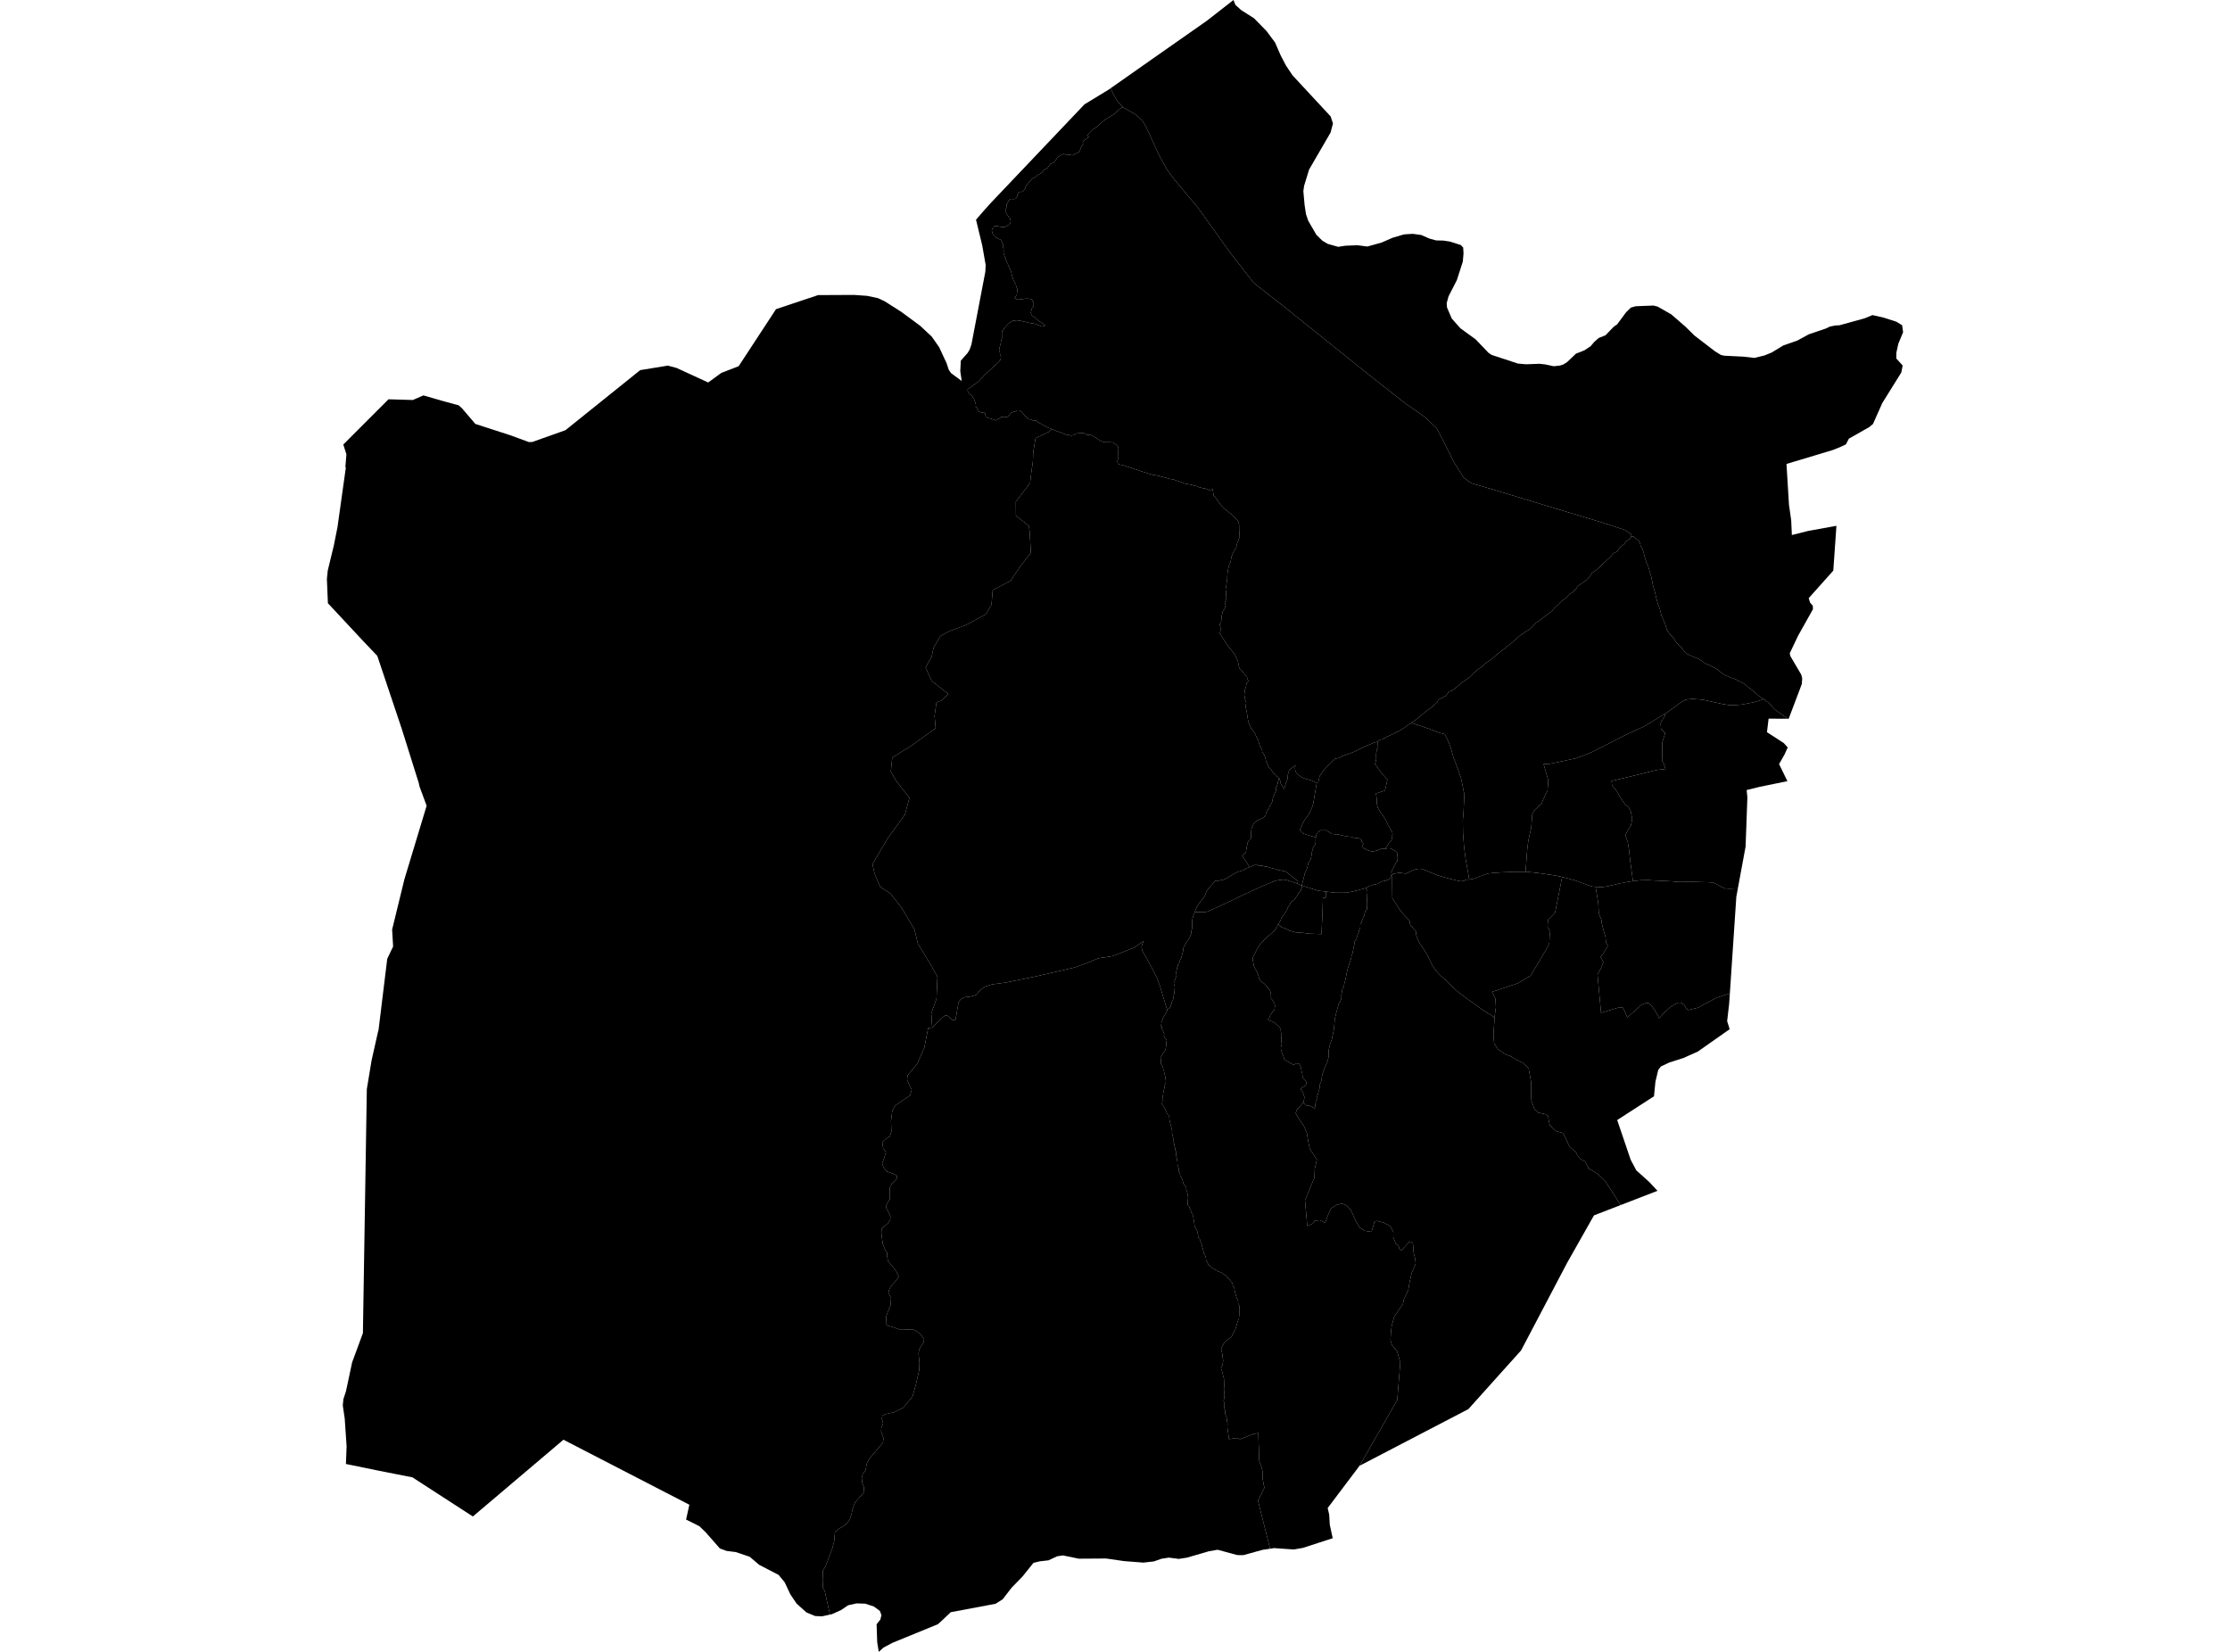 <?xml version='1.0'?>
<svg  baseProfile = 'tiny' width = '540' height = '400' stroke-linecap = 'round' stroke-linejoin = 'round' version='1.1' xmlns='http://www.w3.org/2000/svg'>
<path id='2900701001' title='2900701001'  d='M 335.456 205.486 335.801 205.486 335.819 205.468 335.922 205.417 336.043 205.417 336.483 205.408 336.793 205.468 337.052 205.589 337.362 205.77 337.932 206.072 338.311 206.443 338.32 206.762 338.38 207.073 338.389 207.262 338.458 207.823 338.397 208.134 338.346 208.513 338.035 208.893 337.914 209.151 337.673 209.652 337.371 210.221 337.19 210.54 337.009 210.98 336.888 211.239 336.905 211.264 337 211.618 336.966 211.73 336.914 211.903 336.871 212.015 336.854 212.049 336.802 212.205 336.724 212.472 336.681 212.627 336.543 212.757 336.026 213.102 335.793 213.136 335.551 213.265 335.172 213.334 334.74 213.403 334.18 213.662 333.498 214.05 332.437 214.257 332.006 214.447 331.696 214.516 331.264 214.715 330.764 215.034 327.685 215.853 326.089 216.164 323.364 216.172 321.087 215.905 319.146 215.672 315.222 214.421 315.222 214.413 315.239 214.352 315.515 213.3 315.86 211.946 315.972 211.454 316.386 210.583 316.619 209.841 316.791 209.039 317.326 208.168 317.499 207.616 317.663 206.633 317.723 206.141 318.016 205.52 317.818 205.451 318.016 205.166 318.223 204.916 318.491 204.502 318.585 203.942 318.585 203.769 318.585 203.519 318.577 203.174 318.637 202.786 318.698 202.268 318.836 201.949 319.103 201.527 319.31 201.389 319.482 201.242 319.724 201.104 319.965 201.026 320.311 201.087 320.794 201.052 321.035 201.044 321.251 201.113 321.527 201.311 321.846 201.484 322.122 201.656 322.441 201.82 322.579 201.958 322.717 201.958 323.269 202.018 323.303 202.018 323.657 202.01 324.106 202.07 324.52 202.174 324.977 202.303 325.71 202.432 326.193 202.562 326.779 202.588 327.271 202.648 327.685 202.812 328.211 202.915 328.349 202.872 328.66 202.941 328.832 202.967 329.255 203.036 329.531 203.234 329.746 203.441 329.712 203.579 329.746 203.83 330.031 204.175 330.143 204.304 330.109 204.382 330.074 204.485 329.936 204.727 329.772 205.046 330.083 205.287 330.229 205.417 330.367 205.486 330.609 205.589 330.816 205.693 331.273 205.925 331.834 206.089 332.144 206.158 332.386 206.219 333.214 205.994 333.559 205.925 333.835 205.779 334.18 205.667 334.628 205.451 334.904 205.52 335.396 205.477 335.456 205.486 Z' />
<path id='2900701002' title='2900701002'  d='M 318.844 189.641 318.491 191.668 318.008 194.609 317.766 195.377 317.05 197.042 315.981 198.439 315.42 199.448 314.756 201.035 315.584 201.837 316.498 202.156 318.637 202.786 318.577 203.174 318.585 203.519 318.585 203.769 318.585 203.942 318.491 204.502 318.223 204.916 318.016 205.166 317.818 205.451 318.016 205.52 317.723 206.141 317.663 206.633 317.499 207.616 317.326 208.168 316.791 209.039 316.619 209.841 316.386 210.583 315.972 211.454 315.86 211.946 315.515 213.3 315.239 214.352 315.222 214.413 315.222 214.421 315.049 214.395 314.592 214.128 314.411 214.085 314.092 213.955 314.316 213.541 314.221 213.265 313.85 213.05 313.393 212.644 312.936 212.334 312.151 211.661 311.599 211.213 311.237 210.997 310.866 210.954 310.323 210.825 309.322 210.618 308.908 210.436 308.261 210.298 308.175 210.298 306.829 209.85 306.191 209.798 305.958 209.746 305.725 209.634 304.915 209.643 304.501 209.479 304.147 209.246 303.69 209.488 303.457 209.608 303.086 209.79 303.043 209.815 302.62 210.014 302.577 209.936 300.792 207.168 301.025 207.012 301.344 206.736 301.577 206.495 301.749 206.167 301.775 205.839 301.861 205.451 301.853 205.184 301.939 204.847 302.025 204.58 302.103 204.097 302.249 203.83 302.396 203.588 302.655 203.372 302.827 203.131 302.948 202.924 302.974 202.562 302.965 202.113 302.957 201.846 302.957 201.578 302.983 201.251 303.008 201.044 303.034 200.802 303.146 200.44 303.319 200.052 303.371 199.905 303.543 199.543 303.776 199.181 304.13 198.905 304.449 198.689 305.104 198.378 305.605 198.163 305.958 198.008 305.777 197.982 306.131 197.826 306.329 197.628 306.484 197.464 306.545 197.05 306.648 196.774 306.709 196.567 306.942 196.145 307.347 195.627 307.519 195.118 307.804 194.635 307.89 194.48 308.063 194.187 308.149 193.678 308.227 193.281 308.425 192.807 308.485 192.651 308.598 192.289 308.744 191.961 308.977 191.539 309.029 191.297 308.986 190.737 309.193 190.34 309.331 189.952 309.443 189.624 309.417 189.417 309.745 188.434 309.762 188.451 309.909 188.83 310.047 189.098 309.986 189.305 310.202 189.917 310.409 190.193 310.616 190.53 310.969 191.133 310.969 191.073 311.349 189.762 311.806 188.598 311.858 187.571 312.186 186.467 313.73 185.277 313.669 185.415 313.6 185.76 313.617 186.441 313.902 187.192 314.316 187.597 315.075 188.132 315.894 188.529 317.335 188.917 318.154 189.244 318.844 189.641 Z' />
<path id='2900701003' title='2900701003'  d='M 225.727 248.836 225.52 245.334 226.771 241.884 227.004 236.519 225.33 233.517 222.268 228.497 221.44 225.039 218.344 219.855 215.636 216.379 213.126 214.749 211.772 211.54 211.28 209.255 214.885 203.096 219.112 197.3 220.224 193.195 217.059 189.158 215.713 186.847 216.067 183.448 220.621 180.611 226.572 176.333 226.305 173.331 226.771 170.105 227.927 169.657 229.643 168.027 225.589 164.878 224.123 161.618 225.606 158.996 226.063 156.857 227.72 154.019 229.686 152.924 233.835 151.389 238.717 148.749 240.097 146.412 240.39 142.884 244.711 140.65 246.962 137.261 249.627 133.88 249.334 128.722 249.136 127.342 246.013 124.866 245.988 121.451 249.438 116.974 249.722 114.482 250.11 111.808 250.197 109.531 250.757 106.115 253.957 104.58 254.751 103.916 254.992 104.019 255.311 104.175 256.174 104.485 256.933 104.744 257.64 105.054 258.287 105.313 258.451 105.417 258.554 105.253 259.201 105.46 259.572 105.451 259.9 105.391 260.374 105.166 260.642 104.951 261.073 104.942 261.547 104.882 261.823 104.873 262.194 104.813 262.789 105.02 263.221 105.279 263.755 105.27 264.031 105.322 264.463 105.477 264.894 105.744 265.437 106.055 265.92 106.374 266.3 106.633 266.74 106.84 267.171 106.995 267.602 107.098 267.87 107.09 268.353 107.081 269.422 107.124 269.586 107.228 269.965 107.435 270.242 107.702 270.345 107.754 270.509 107.909 270.673 108.125 270.785 108.341 270.845 108.608 270.802 109.143 270.811 109.902 270.819 110.436 270.828 110.712 270.569 111.687 270.69 112.274 271.07 112.481 271.656 112.584 272.415 112.782 273.278 113.093 273.924 113.3 274.632 113.559 275.382 113.757 276.296 114.119 277.219 114.378 277.754 114.585 278.513 114.784 278.565 114.784 279.16 114.991 279.859 115.085 280.773 115.284 281.747 115.543 282.498 115.741 282.929 115.896 284.275 116.146 284.982 116.405 285.629 116.612 286.276 116.871 286.871 117.078 287.302 117.173 288.156 117.319 288.535 117.423 288.803 117.475 289.079 117.578 289.562 117.673 289.881 117.725 290.209 117.932 291.39 118.242 291.822 118.285 292.149 118.389 292.745 118.699 293.279 118.803 293.435 118.527 293.659 118.466 293.883 119.976 294.409 120.588 294.832 121.201 295.565 122.21 296.505 123.228 297.023 123.529 297.644 124.133 298.368 124.633 299.205 125.548 299.722 126.057 299.834 126.264 300.05 126.979 300.067 128.006 300.067 128.316 300.076 128.627 300.197 129.964 299.998 130.481 299.61 131.516 299.317 132.646 298.722 133.586 298.23 134.725 298.04 135.76 297.945 136.174 297.747 136.691 297.842 136.381 297.549 137.105 297.359 138.037 297.264 138.554 297.178 139.581 297.186 140.202 297.092 140.512 297.005 141.332 296.91 142.16 297.023 142.772 296.833 143.6 296.945 144.42 296.962 145.144 296.565 145.972 296.781 146.481 296.686 146.895 296.488 147.516 296.082 148.042 295.798 149.327 295.72 150.569 295.315 151.19 295.53 151.803 295.539 152.113 295.539 152.424 295.548 152.829 295.358 153.45 295.686 153.881 297.186 156.193 297.807 156.969 299.058 158.53 299.42 159.315 299.783 160.186 299.972 161.239 300.154 161.842 300.602 162.274 301.051 162.886 301.49 163.403 301.939 163.835 302.034 164.275 302.301 164.973 301.879 165.413 301.715 166.293 301.465 167 301.309 168.234 301.499 169.372 301.775 170.157 301.62 171.123 301.904 172.348 302.094 173.659 302.198 174.271 302.293 174.797 302.56 175.496 303.017 176.453 303.457 176.971 303.819 177.488 304.268 178.446 304.725 179.403 305.001 180.369 305.363 181.059 305.63 181.672 305.639 182.025 306.174 182.888 306.45 183.673 306.545 184.199 306.553 184.285 307.002 185.156 307.278 185.855 307.718 186.2 308.434 187.33 308.874 187.588 309.227 188.02 309.745 188.434 309.417 189.417 309.443 189.624 309.331 189.952 309.193 190.34 308.986 190.737 309.029 191.297 308.977 191.539 308.744 191.961 308.598 192.289 308.485 192.651 308.425 192.807 308.227 193.281 308.149 193.678 308.063 194.187 307.89 194.48 307.804 194.635 307.519 195.118 307.347 195.627 306.942 196.145 306.709 196.567 306.648 196.774 306.545 197.05 306.484 197.464 306.329 197.628 306.131 197.826 305.777 197.982 305.958 198.008 305.605 198.163 305.104 198.378 304.449 198.689 304.13 198.905 303.776 199.181 303.543 199.543 303.371 199.905 303.319 200.052 303.146 200.44 303.034 200.802 303.008 201.044 302.983 201.251 302.957 201.578 302.957 201.846 302.965 202.113 302.974 202.562 302.948 202.924 302.827 203.131 302.655 203.372 302.396 203.588 302.249 203.83 302.103 204.097 302.025 204.58 301.939 204.847 301.853 205.184 301.861 205.451 301.775 205.839 301.749 206.167 301.577 206.495 301.344 206.736 301.025 207.012 300.792 207.168 302.577 209.936 302.077 210.169 301.697 210.324 301.085 210.712 300.662 210.859 299.955 211.066 299.291 211.316 298.912 211.515 298.446 211.851 297.92 212.101 297.549 212.351 297.454 212.446 296.652 212.843 296.177 213.041 295.798 213.041 295.608 213.145 295.229 213.248 294.944 213.248 294.426 213.257 294.28 213.265 294.228 213.265 293.391 214.326 292.598 215.198 292.184 215.784 291.865 216.69 291.356 217.518 290.7 218.337 290.235 218.967 289.864 219.501 289.588 220.174 289.407 220.649 289.312 220.847 289.174 221.278 288.993 221.658 288.768 222.477 288.725 222.762 288.691 223.288 288.648 223.624 288.648 223.814 288.708 224.677 288.441 225.591 288.544 226.065 288.354 226.35 288.13 226.885 287.802 227.462 287.621 227.851 287.242 228.196 287.112 228.575 286.879 228.912 286.647 229.3 286.552 229.679 286.431 230.637 286.293 231.025 286.155 231.551 286.069 231.93 285.75 232.508 285.612 232.991 285.474 233.233 285.267 233.5 285.223 233.949 285.06 234.233 284.956 234.794 284.801 235.527 284.697 235.976 284.766 236.588 284.404 237.614 284.499 238.287 284.404 238.391 284.404 238.615 284.464 238.83 284.473 239.279 284.421 239.451 284.43 239.952 284.326 240.685 284.214 240.857 284.223 241.358 284.068 241.979 283.964 242.255 283.8 242.487 283.645 243.1 283.421 243.445 283.481 243.781 283.214 244.006 283.05 244.238 282.601 244.411 281.566 241.047 280.928 238.908 280.16 236.812 278.91 234.354 277.616 231.982 276.572 230.171 276.434 229.11 276.943 227.851 274.623 229.472 269.439 231.508 267.826 231.775 265.972 232.051 263.117 233.233 260.141 234.294 250.231 236.571 243.46 237.942 240.235 238.365 238.389 238.96 237.112 240.003 236.396 240.909 234.904 241.332 233.576 241.478 232.575 242.022 232.101 242.763 231.402 246.878 231.204 247.085 230.635 246.973 229.445 245.972 228.953 245.86 228.194 246.403 225.727 248.836 Z' />
<path id='2900701004' title='2900701004'  d='M 395.022 129.903 394.823 130.317 393.616 131.258 393.417 131.663 392.719 132.189 392.115 132.707 391.623 133.535 390.511 134.061 390.511 134.268 389.915 134.889 388.915 135.82 387.811 136.855 386.707 137.899 385.405 138.839 385.111 139.451 384.214 140.392 383.11 141.22 381.998 141.953 381.704 142.574 380.807 143.402 379.997 143.928 379.1 144.859 377.996 145.696 377.193 146.524 376.598 147.042 375.693 148.077 374.192 149.12 373.088 150.06 371.984 150.794 371.277 151.518 370.483 152.346 369.577 152.872 368.672 153.502 368.068 153.916 366.964 154.856 366.162 155.58 364.454 156.935 363.255 157.875 362.453 158.496 361.151 159.643 359.443 160.79 358.943 161.411 357.933 162.041 356.735 163.076 355.829 164.016 353.724 165.474 353.422 165.784 352.318 166.724 351.62 167.242 350.913 167.457 350.11 168.492 348.299 169.441 348.006 170.062 347.1 170.89 346.203 171.615 345.392 172.141 343.693 173.598 342.883 174.271 341.865 174.978 341.753 175.056 341.408 175.298 341.097 175.453 340.571 175.85 340.148 176.169 339.812 176.367 339.165 176.798 338.82 176.997 338.096 177.316 337.518 177.635 337.293 177.756 337.026 177.876 336.603 178.075 336.302 178.196 336.034 178.316 335.844 178.403 335.31 178.713 334.965 178.834 334.853 178.955 334.697 179.032 334.24 179.119 334.007 179.239 333.783 179.36 333.714 179.55 332.981 179.765 332.506 179.912 331.696 180.266 330.816 180.628 329.194 181.404 327.909 182.042 326.219 182.681 325.003 183.112 324.261 183.535 323.243 183.759 321.432 185.561 320.63 186.398 320.224 187.019 319.56 187.916 319.163 189.658 318.844 189.641 318.154 189.244 317.335 188.917 315.894 188.529 315.075 188.132 314.316 187.597 313.902 187.192 313.617 186.441 313.6 185.76 313.669 185.415 313.73 185.277 312.186 186.467 311.858 187.571 311.806 188.598 311.349 189.762 310.969 191.073 310.969 191.133 310.616 190.53 310.409 190.193 310.202 189.917 309.986 189.305 310.047 189.098 309.909 188.83 309.762 188.451 309.745 188.434 309.227 188.02 308.874 187.588 308.434 187.33 307.718 186.2 307.278 185.855 307.002 185.156 306.553 184.285 306.545 184.199 306.45 183.673 306.174 182.888 305.639 182.025 305.63 181.672 305.363 181.059 305.001 180.369 304.725 179.403 304.268 178.446 303.819 177.488 303.457 176.971 303.017 176.453 302.56 175.496 302.293 174.797 302.198 174.271 302.094 173.659 301.904 172.348 301.62 171.123 301.775 170.157 301.499 169.372 301.309 168.234 301.465 167 301.715 166.293 301.879 165.413 302.301 164.973 302.034 164.275 301.939 163.835 301.49 163.403 301.051 162.886 300.602 162.274 300.154 161.842 299.972 161.239 299.783 160.186 299.42 159.315 299.058 158.53 297.807 156.969 297.186 156.193 295.686 153.881 295.358 153.45 295.548 152.829 295.539 152.424 295.539 152.113 295.53 151.803 295.315 151.19 295.72 150.569 295.798 149.327 296.082 148.042 296.488 147.516 296.686 146.895 296.781 146.481 296.565 145.972 296.962 145.144 296.945 144.42 296.833 143.6 297.023 142.772 296.91 142.16 297.005 141.332 297.092 140.512 297.186 140.202 297.178 139.581 297.264 138.554 297.359 138.037 297.549 137.105 297.842 136.381 297.747 136.691 297.945 136.174 298.04 135.76 298.23 134.725 298.722 133.586 299.317 132.646 299.61 131.516 299.998 130.481 300.197 129.964 300.076 128.627 300.067 128.316 300.067 128.006 300.05 126.979 299.834 126.264 299.722 126.057 299.205 125.548 298.368 124.633 297.644 124.133 297.023 123.529 296.505 123.228 295.565 122.21 294.832 121.201 294.409 120.588 293.883 119.976 293.659 118.466 293.435 118.527 293.279 118.803 292.745 118.699 292.149 118.389 291.822 118.285 291.39 118.242 290.209 117.932 289.881 117.725 289.562 117.673 289.079 117.578 288.803 117.475 288.535 117.423 288.156 117.319 287.302 117.173 286.871 117.078 286.276 116.871 285.629 116.612 284.982 116.405 284.275 116.146 282.929 115.896 282.498 115.741 281.747 115.543 280.773 115.284 279.859 115.085 279.16 114.991 278.565 114.784 278.513 114.784 277.754 114.585 277.219 114.378 276.296 114.119 275.382 113.757 274.632 113.559 273.924 113.3 273.278 113.093 272.415 112.782 271.656 112.584 271.07 112.481 270.69 112.274 270.569 111.687 270.828 110.712 270.819 110.436 270.811 109.902 270.802 109.143 270.845 108.608 270.785 108.341 270.673 108.125 270.509 107.909 270.345 107.754 270.242 107.702 269.965 107.435 269.586 107.228 269.422 107.124 268.353 107.081 267.87 107.09 267.602 107.098 267.171 106.995 266.74 106.84 266.3 106.633 265.92 106.374 265.437 106.055 264.894 105.744 264.463 105.477 264.031 105.322 263.755 105.27 263.221 105.279 262.789 105.02 262.194 104.813 261.823 104.873 261.547 104.882 261.073 104.942 260.642 104.951 260.374 105.166 259.9 105.391 259.572 105.451 259.201 105.46 258.554 105.253 258.451 105.417 258.287 105.313 257.64 105.054 256.933 104.744 256.174 104.485 255.311 104.175 254.992 104.019 254.751 103.916 254.397 103.761 253.802 103.554 253.422 103.347 252.776 103.027 252.232 102.717 251.853 102.51 251.258 102.191 250.878 101.82 250.611 101.88 250.447 101.88 250.179 101.837 249.903 101.734 249.584 101.57 249.153 101.527 248.886 101.371 248.722 101.208 248.394 100.897 248.118 100.578 247.79 100.198 247.402 99.724 246.971 99.405 246.652 99.362 246.436 99.362 246.22 99.362 245.953 99.586 245.737 99.698 245.53 99.698 245.047 99.871 244.78 100.035 244.573 100.259 244.47 100.474 244.15 100.75 243.987 100.914 243.616 101.026 242.917 101.035 242.382 100.992 242.011 101.32 241.692 101.492 241.425 101.604 241.106 101.82 240.89 101.716 240.459 101.561 240.028 101.406 239.648 101.311 239.269 101.208 238.949 101.052 238.673 100.785 238.553 100.086 238.173 99.819 237.966 99.879 237.69 99.94 237.371 99.784 237.043 99.681 236.767 99.198 236.327 98.456 236.276 98.456 236.319 97.964 236.095 97.214 235.87 96.628 235.646 96.36 235.37 95.825 234.939 95.515 234.663 95.248 234.335 94.765 234.326 94.23 235.232 93.652 235.603 93.393 235.724 93.264 235.853 93.178 235.974 93.057 236.353 92.876 236.845 92.453 237.138 92.194 237.259 92.065 237.5 91.72 237.664 91.556 237.914 91.383 238.242 90.952 238.492 90.78 238.656 90.607 239.027 90.185 239.363 89.926 239.605 89.71 239.855 89.495 240.183 89.158 240.347 88.986 240.64 88.77 241.011 88.382 241.132 88.253 241.339 88.08 241.503 87.951 241.796 87.701 242.003 87.485 242.287 87.054 242.322 86.847 242.365 86.51 242.4 86.381 242.313 86.131 242.184 85.881 242.141 85.674 242.132 85.501 242.089 85.208 241.917 84.794 241.994 84.535 242.072 84.242 242.072 84.069 242.149 83.776 242.227 83.44 242.305 83.224 242.46 82.344 242.624 81.922 242.615 81.628 242.607 81.163 242.607 80.947 242.598 80.49 242.796 79.981 242.719 80.49 242.805 80.145 243.124 79.55 243.331 79.343 243.495 79.084 243.702 78.912 244.03 78.532 244.237 78.359 244.53 78.101 244.737 77.971 244.944 77.842 245.194 77.713 245.444 77.626 245.694 77.618 246.151 77.566 246.617 77.6 246.988 77.635 247.747 77.833 248.334 77.954 248.972 78.109 249.429 78.23 249.938 78.308 250.645 78.42 251.068 78.584 251.577 78.782 252.129 79.024 252.336 79.067 253.086 78.843 252.87 78.636 252.663 78.428 252.318 78.265 252.025 78.014 251.766 77.851 251.43 77.652 251.137 77.359 250.835 77.109 250.499 76.781 250.119 76.574 249.903 76.41 249.774 76.16 249.645 75.867 249.602 75.746 249.679 75.367 249.8 74.987 249.912 74.599 250.283 74.263 250.283 74.004 250.317 73.797 250.274 73.633 250.317 73.547 250.309 73.288 250.223 73.124 250.136 73.003 250.016 72.831 249.921 72.624 249.714 72.417 249.507 72.425 249.334 72.339 248.912 72.348 248.705 72.305 248.541 72.313 248.411 72.313 247.954 72.365 247.488 72.451 247.074 72.46 246.91 72.546 246.324 72.52 245.901 72.27 245.686 72.193 245.85 71.934 246.057 71.641 246.22 71.382 246.255 71.132 246.255 70.959 246.324 70.45 246.315 69.864 246.186 69.614 246.057 69.277 246.005 68.863 245.755 68.484 245.574 68.113 245.358 67.69 245.229 67.276 245.056 66.733 244.918 66.146 244.866 65.767 244.694 65.387 244.176 64.301 243.978 63.757 243.926 63.714 243.84 63.55 243.676 63.084 243.573 62.877 243.581 62.653 243.443 62.403 243.297 62.144 243.228 61.954 243.029 61.351 243.012 61.118 243.038 60.635 242.995 60.255 242.934 59.997 242.917 59.738 242.934 59.634 242.952 59.565 242.934 59.548 242.926 59.462 242.908 59.341 242.926 59.324 242.736 58.91 242.71 58.668 242.607 58.522 242.555 58.384 242.391 58.09 242.167 58.004 241.942 57.892 241.77 57.806 241.58 57.694 241.442 57.59 241.183 57.504 241.045 57.34 240.795 57.116 240.674 56.995 240.502 56.797 240.416 56.676 240.321 56.434 240.269 56.176 240.217 56.038 240.157 55.874 240.226 55.624 240.286 55.434 240.424 55.227 240.424 55.201 240.597 55.02 240.674 54.847 240.933 54.761 241.183 54.752 241.528 54.752 241.787 54.83 242.21 54.908 242.727 54.985 243.322 54.977 244.081 54.537 244.513 54.356 244.754 53.666 244.659 53.157 244.573 52.898 244.306 52.562 244.133 52.303 243.788 51.88 243.607 51.544 243.598 50.94 243.59 50.518 243.676 50.431 243.745 49.655 243.831 49.31 243.874 49.275 244.194 48.723 244.271 48.534 244.375 48.43 244.444 48.378 244.556 48.266 244.642 48.232 244.797 48.18 245.168 48.189 245.272 48.24 245.556 48.189 245.66 48.197 245.944 48.128 246.264 47.706 246.272 47.663 246.358 47.231 246.436 47.016 246.643 46.671 246.816 46.541 247.109 46.403 247.281 46.49 247.704 46.352 248.04 45.963 248.29 45.575 248.368 45.144 248.532 44.842 248.748 44.756 248.998 44.402 249.119 44.187 249.412 43.842 249.627 43.669 249.878 43.316 250.085 43.186 250.68 42.919 250.973 42.703 251.223 42.393 251.775 42.134 252.362 41.737 252.655 41.34 253.034 40.995 253.629 40.728 253.836 40.426 254.38 39.641 254.639 39.598 255.234 39.357 255.708 38.692 256.114 38.028 256.355 37.942 256.838 37.606 257.571 37.261 257.985 37.425 258.477 37.416 258.882 37.485 259.132 37.485 259.702 37.64 260.107 37.381 260.676 37.131 261.323 36.786 261.487 36.459 261.797 35.63 262.28 34.88 262.186 34.311 262.91 33.724 263.402 33.388 263.635 33.052 263.221 32.81 263.79 32.232 264.67 31.309 265.48 30.8 266.852 29.55 267.74 28.877 269.689 27.695 270.173 27.359 270.578 26.859 271.544 26.1 271.915 25.988 272.829 26.488 275.158 27.825 276.667 29.239 277.573 30.826 278.487 32.801 280.712 37.683 282.472 40.857 284.335 43.428 290.002 50.181 297.876 61.152 303.569 68.475 311.211 74.47 331.402 90.685 340.243 97.645 345.047 100.992 347.885 103.692 349.696 107.142 352.042 111.868 354.475 115.724 356.355 117.035 362.272 118.76 379.134 123.874 388.32 126.634 393.409 128.316 395.022 129.377 395.022 129.903 Z' />
<path id='2900701005' title='2900701005'  d='M 314.092 213.955 311.728 213.171 310.952 212.989 309.848 213.093 308.822 213.274 305.536 214.628 301.723 216.388 297.471 218.423 294.616 219.752 292.313 220.761 291.675 220.856 289.312 220.847 289.407 220.649 289.588 220.174 289.864 219.501 290.235 218.967 290.7 218.337 291.356 217.518 291.865 216.69 292.184 215.784 292.598 215.198 293.391 214.326 294.228 213.265 294.28 213.265 294.426 213.257 294.944 213.248 295.229 213.248 295.608 213.145 295.798 213.041 296.177 213.041 296.652 212.843 297.454 212.446 297.549 212.351 297.92 212.101 298.446 211.851 298.912 211.515 299.291 211.316 299.955 211.066 300.662 210.859 301.085 210.712 301.697 210.324 302.077 210.169 302.577 209.936 302.62 210.014 303.043 209.815 303.086 209.79 303.457 209.608 303.69 209.488 304.147 209.246 304.501 209.479 304.915 209.643 305.725 209.634 305.958 209.746 306.191 209.798 306.829 209.85 308.175 210.298 308.261 210.298 308.908 210.436 309.322 210.618 310.323 210.825 310.866 210.954 311.237 210.997 311.599 211.213 312.151 211.661 312.936 212.334 313.393 212.644 313.85 213.05 314.221 213.265 314.316 213.541 314.092 213.955 Z' />
<path id='2900701006' title='2900701006'  d='M 361.918 246.481 361.642 250.535 361.806 252.622 362.746 254.088 364.583 255.322 365.756 255.736 367.55 256.84 369.034 257.513 370.181 258.798 370.759 262.006 370.75 264.577 370.828 266.534 371.509 268.432 372.519 269.424 374.347 269.829 374.873 270.209 375.072 271.554 375.296 272.512 376.84 273.918 378.496 274.375 380.109 277.695 381.644 279.015 381.954 279.8 382.705 280.654 383.8 281.249 384.559 282.543 384.611 282.931 385.612 283.44 387.061 284.414 388.734 286.045 392.469 291.797 385.982 294.307 379.488 305.787 370.854 322.21 368.327 327.014 363.169 332.75 355.579 341.211 329.212 354.942 338.346 339.02 339.087 329.895 338.311 327.204 337.112 325.755 336.707 324.582 336.819 322.658 336.992 321.132 337.587 318.915 339.743 315.689 339.967 314.551 341.011 312.42 341.321 310.549 341.822 308.332 342.814 305.96 342.693 304.83 342.331 303.416 342.141 301.009 341.597 300.673 341.209 300.776 339.381 302.769 338.889 302.484 338.682 301.751 337.992 301.173 337.38 299.56 337.406 298.335 336.647 296.921 335.172 296.11 333.447 295.644 332.86 295.808 332.541 296.791 332.118 298.318 330.505 298.051 329.272 297.292 328.263 295.584 327.098 292.996 326.15 291.935 324.968 291.409 323.648 291.78 322.346 292.582 321.725 293.876 320.88 296.101 319.603 295.48 318.335 295.601 317.904 296.291 316.541 296.86 316.421 295.291 316.007 290.676 318.309 285.087 318.37 283.069 318.879 280.8 317.973 279.395 317.171 278.23 316.904 277.005 316.472 274.409 315.713 272.598 314.506 270.899 313.755 269.588 313.988 268.846 315.593 266.983 315.644 266.983 316.291 267.613 316.524 267.725 317.102 267.768 317.921 268.165 318.327 268.389 318.387 268.441 318.603 266.776 318.741 266.552 318.913 266.224 318.81 265.905 319.043 265.215 319.137 264.991 319.25 264.551 319.319 264.102 319.457 263.826 319.62 263.093 319.586 262.722 319.707 262.325 319.94 261.808 320.078 261.04 320.121 260.592 320.259 260.324 320.242 260.117 320.673 258.867 321.113 257.84 321.544 256.693 321.751 255.787 321.734 254.313 321.915 253.545 322.079 252.915 322.51 251.665 322.665 250.871 322.924 249.672 323.027 249.103 323.122 248.025 323.217 246.835 323.424 245.869 323.536 245.411 323.907 244.049 324.062 243.479 324.175 243.074 324.502 242.565 324.83 241.763 324.813 240.857 324.968 240.116 325.072 239.495 325.46 238.753 325.503 238.235 325.615 237.951 325.77 237.33 326.245 234.992 326.4 234.423 326.891 232.939 327.159 232.146 327.262 231.516 327.478 230.947 327.685 229.981 327.789 229.412 327.952 228.73 327.996 228.049 328.272 227.652 328.548 227.247 328.487 227.083 328.651 226.738 328.806 226.169 328.979 225.884 329.082 225.315 329.401 224.573 329.393 223.831 329.669 223.435 329.772 223.029 329.936 222.693 330.048 222.348 330.376 221.718 330.428 221.321 330.48 221.149 330.635 220.58 331.032 220.235 331.023 219.838 331.014 219.614 331.066 219.269 331.066 218.984 331.057 218.76 330.997 218.139 331.04 217.569 331.083 216.716 330.911 216.44 330.902 216.043 330.902 215.87 331.006 215.474 330.773 215.077 330.764 215.034 331.264 214.715 331.696 214.516 332.006 214.447 332.437 214.257 333.498 214.05 334.18 213.662 334.74 213.403 335.172 213.334 335.551 213.265 335.793 213.136 336.026 213.102 336.543 212.757 336.681 212.627 336.724 212.472 336.802 212.205 336.854 212.049 336.871 212.015 337.207 211.756 337.112 212.317 337.155 217.475 339.087 220.493 340.407 221.994 341.313 222.908 341.477 223.9 342.908 225.591 342.934 226.315 342.986 226.583 343.4 227.678 343.78 228.454 344.59 229.593 345.323 230.775 345.815 231.594 346.289 232.646 346.798 233.707 347.462 234.647 348.178 235.579 349.101 236.51 350.421 237.614 351.62 238.856 352.741 239.909 353.535 240.538 354.768 241.487 356.269 242.582 357.571 243.479 358.563 244.221 359.529 244.859 360.15 245.256 361.245 245.929 361.616 246.222 361.918 246.481 Z' />
<path id='2900701007' title='2900701007'  d='M 355.751 212.972 355.561 212.998 354.975 213.007 354.449 213.334 353.698 213.403 352.655 213.179 351.059 212.8 349.455 212.351 348.058 211.946 346.557 211.325 345.246 210.756 344.202 210.402 343.46 210.385 342.632 210.557 341.735 210.919 340.968 211.308 340.545 211.506 340.329 211.532 339.777 211.463 339.217 211.368 338.656 211.351 338.044 211.489 337.457 211.558 337.207 211.756 336.871 212.015 336.914 211.903 336.966 211.73 337 211.618 336.905 211.264 336.888 211.239 337.009 210.98 337.19 210.54 337.371 210.221 337.673 209.652 337.914 209.151 338.035 208.893 338.346 208.513 338.397 208.134 338.458 207.823 338.389 207.262 338.38 207.073 338.32 206.762 338.311 206.443 337.932 206.072 337.362 205.77 337.052 205.589 336.793 205.468 336.483 205.408 336.043 205.417 335.922 205.417 335.819 205.468 335.801 205.486 335.456 205.486 336.034 204.675 336.302 204.192 336.905 203.571 337.164 202.674 337.086 202.406 337.224 202.061 337.147 201.518 336.586 200.569 336.095 199.689 335.603 198.672 334.973 197.585 334.275 196.705 333.645 195.618 333.429 194.739 333.352 194.601 333.412 193.85 333.334 193.031 333.179 192.142 335.387 191.427 335.965 188.787 334.835 187.58 332.938 184.975 333.058 184.69 333.248 183.931 333.231 182.569 333.412 181.473 333.748 180.783 333.533 180.171 333.723 179.619 333.723 179.55 333.714 179.55 333.783 179.36 334.007 179.239 334.24 179.119 334.697 179.032 334.853 178.955 334.965 178.834 335.31 178.713 335.844 178.403 336.034 178.316 336.302 178.196 336.603 178.075 337.026 177.876 337.293 177.756 337.518 177.635 338.096 177.316 338.82 176.997 339.165 176.798 339.812 176.367 340.148 176.169 340.571 175.85 341.097 175.453 341.408 175.298 341.753 175.056 343.814 175.72 346.177 176.531 348.256 177.35 349.852 177.79 350.826 179.757 351.413 181.439 351.913 183.319 352.793 185.57 353.776 188.382 354.19 190.348 354.595 192.418 354.526 193.928 354.457 195.437 354.388 196.947 354.225 198.551 354.276 201.76 354.518 204.959 354.94 208.246 355.561 211.635 355.751 212.972 Z' />
<path id='2900701008' title='2900701008'  d='M 321.087 215.905 321.018 217.431 320.345 217.423 320.242 221.114 320 226.203 316.973 226.091 315.584 225.901 313.755 225.772 312.367 225.401 311.107 224.771 310.34 224.521 309.495 223.857 309.564 223.788 309.857 223.288 310.098 222.917 310.271 222.356 310.512 221.986 310.935 221.425 311.289 220.933 311.763 220.062 311.823 219.812 312.004 219.501 312.298 219.131 312.479 218.699 312.781 218.328 313.083 218.078 313.445 217.88 313.557 217.578 313.738 217.388 313.98 217.078 314.221 216.707 314.454 216.267 314.756 215.957 314.997 215.646 315.11 215.154 315.23 214.904 315.222 214.421 319.146 215.672 321.087 215.905 Z' />
<path id='2900701009' title='2900701009'  d='M 335.456 205.486 335.396 205.477 334.904 205.52 334.628 205.451 334.18 205.667 333.835 205.779 333.559 205.925 333.214 205.994 332.386 206.219 332.144 206.158 331.834 206.089 331.273 205.925 330.816 205.693 330.609 205.589 330.367 205.486 330.229 205.417 330.083 205.287 329.772 205.046 329.936 204.727 330.074 204.485 330.109 204.382 330.143 204.304 330.031 204.175 329.746 203.83 329.712 203.579 329.746 203.441 329.531 203.234 329.255 203.036 328.832 202.967 328.66 202.941 328.349 202.872 328.211 202.915 327.685 202.812 327.271 202.648 326.779 202.588 326.193 202.562 325.71 202.432 324.977 202.303 324.52 202.174 324.106 202.07 323.657 202.01 323.303 202.018 323.269 202.018 322.717 201.958 322.579 201.958 322.441 201.82 322.122 201.656 321.846 201.484 321.527 201.311 321.251 201.113 321.035 201.044 320.794 201.052 320.311 201.087 319.965 201.026 319.724 201.104 319.482 201.242 319.31 201.389 319.103 201.527 318.836 201.949 318.698 202.268 318.637 202.786 316.498 202.156 315.584 201.837 314.756 201.035 315.42 199.448 315.981 198.439 317.05 197.042 317.766 195.377 318.008 194.609 318.491 191.668 318.844 189.641 319.163 189.658 319.56 187.916 320.224 187.019 320.63 186.398 321.432 185.561 323.243 183.759 324.261 183.535 325.003 183.112 326.219 182.681 327.909 182.042 329.194 181.404 330.816 180.628 331.696 180.266 332.506 179.912 332.981 179.765 333.714 179.55 333.723 179.55 333.723 179.619 333.533 180.171 333.748 180.783 333.412 181.473 333.231 182.569 333.248 183.931 333.058 184.69 332.938 184.975 334.835 187.58 335.965 188.787 335.387 191.427 333.179 192.142 333.334 193.031 333.412 193.85 333.352 194.601 333.429 194.739 333.645 195.618 334.275 196.705 334.973 197.585 335.603 198.672 336.095 199.689 336.586 200.569 337.147 201.518 337.224 202.061 337.086 202.406 337.164 202.674 336.905 203.571 336.302 204.192 336.034 204.675 335.456 205.486 Z' />
<path id='2900701010' title='2900701010'  d='M 282.601 244.411 282.61 244.73 282.584 244.825 282.472 244.997 282.308 245.342 282.153 245.679 281.929 245.963 281.713 246.3 281.609 246.584 281.558 246.809 281.497 246.921 281.342 247.43 281.23 247.594 281.239 247.878 281.239 247.99 281.075 248.387 281.359 248.715 281.368 249.163 281.428 249.275 281.54 249.5 281.601 249.551 281.773 250 281.946 250.388 281.842 250.725 281.842 250.837 282.015 251.225 282.532 251.889 282.429 252.45 282.455 252.958 282.351 253.459 282.351 253.398 282.256 254.062 282.196 254.123 282.092 254.399 281.989 254.623 281.877 254.735 281.773 254.899 281.661 255.011 281.609 255.123 281.446 255.348 281.342 255.624 281.239 255.796 281.023 256.132 281.023 256.184 281.023 256.296 281.083 256.408 281.135 256.572 281.144 256.676 281.092 256.96 281.101 257.4 281.161 257.676 281.325 257.892 281.497 258.168 281.558 258.444 281.67 258.608 281.67 258.824 281.842 259.263 281.963 260.031 282.084 260.307 282.136 260.583 282.196 260.911 282.256 261.187 282.265 261.411 282.325 261.799 282.325 262.015 282.274 262.187 282.282 262.351 282.222 262.403 282.067 262.688 282.067 262.851 282.015 263.179 281.963 263.291 281.911 263.679 281.808 264.068 281.756 264.231 281.713 264.516 281.661 265.068 281.558 265.396 281.515 265.948 281.463 266.233 281.523 266.56 281.471 266.672 281.42 267 281.42 267.061 281.368 267.449 281.653 267.716 281.816 267.932 281.877 268.044 281.989 268.32 282.101 268.535 282.222 268.811 282.274 268.924 282.446 269.251 282.506 269.363 282.506 269.527 282.67 269.691 282.895 269.846 282.955 270.01 283.067 270.398 283.179 270.614 283.188 270.838 283.136 271.002 283.188 271.166 283.196 271.226 283.248 271.39 283.309 271.606 283.309 271.779 283.369 271.942 283.429 272.218 283.541 272.486 283.541 272.598 283.662 273.038 283.662 273.202 283.783 273.426 283.783 273.754 283.843 273.978 283.792 274.366 283.792 274.47 283.912 274.746 283.912 274.806 283.912 274.909 284.024 275.246 284.033 275.41 284.085 275.574 284.206 276.013 284.214 276.678 284.326 276.893 284.335 277.117 284.456 277.669 284.508 277.773 284.568 278.109 284.577 278.489 284.689 278.653 284.749 278.765 284.758 279.369 284.818 279.705 284.878 280.145 284.939 280.309 284.999 280.861 285.06 281.025 285.12 281.352 285.12 281.628 285.129 281.965 285.129 282.068 285.241 282.129 285.301 282.569 285.422 282.896 285.43 283.612 285.715 284.164 285.775 284.604 286 284.932 286.172 285.311 286.345 285.751 286.517 286.355 286.578 286.579 286.802 286.959 287.138 287.287 287.311 287.614 287.207 288.002 287.431 288.606 287.44 288.572 287.5 288.779 287.561 289.037 287.561 289.201 287.561 289.357 287.725 289.934 287.682 290.09 287.682 290.409 287.638 290.728 287.595 291.409 287.595 291.565 287.604 291.728 287.759 291.987 287.923 292.142 288.139 292.669 288.251 292.927 288.354 293.134 288.466 293.557 288.794 294.023 288.794 294.075 288.906 294.497 288.958 294.704 289.018 294.808 288.967 295.127 289.079 295.386 289.191 295.912 289.139 296.179 289.243 296.127 289.2 296.334 289.251 296.55 289.26 296.912 289.476 297.283 289.579 297.49 289.907 298.059 289.915 298.327 289.967 298.43 290.131 299.112 290.14 299.638 290.459 299.845 290.735 300.681 290.95 301.156 291.183 302.096 291.399 302.829 291.459 303.303 291.735 303.778 292.003 304.563 292.072 305.141 292.391 305.77 292.503 305.977 292.667 306.339 292.934 306.546 293.245 306.702 293.46 307.012 294.15 307.375 294.366 307.53 294.521 307.573 294.789 307.78 294.892 307.832 295.737 308.134 296.324 308.548 296.954 308.962 297.385 309.479 297.54 309.634 297.807 309.945 298.083 310.307 298.403 310.669 298.566 311.299 298.679 311.515 298.894 311.929 299.006 312.662 299.119 313.084 299.343 313.869 299.455 314.292 299.619 314.602 299.783 314.973 299.834 315.129 299.791 315.499 299.843 315.706 300.007 315.913 300.171 316.44 300.128 316.966 300.188 317.388 300.093 317.811 300.102 318.389 300.05 318.708 300.007 319.389 299.705 319.976 299.558 320.502 299.36 321.192 299.257 321.563 299.11 321.882 298.851 322.417 298.705 322.736 298.497 323.055 298.247 323.685 297.678 324.116 297.161 324.495 296.893 324.659 296.643 324.927 296.333 325.349 295.875 326.203 295.703 326.634 295.841 326.971 295.85 327.178 295.884 327.376 295.962 327.782 296.065 328.152 296.039 328.601 296.074 328.765 296.143 328.937 296.151 329.17 296.186 329.472 296.186 329.61 296.039 330.499 296.1 330.524 295.677 331.145 295.677 331.344 295.927 332.025 295.996 332.327 296.143 332.862 296.22 333.405 296.358 333.638 296.402 334.216 296.41 334.656 296.453 335.398 296.419 335.536 296.427 335.907 296.367 336.217 296.41 336.726 296.41 337.097 296.488 337.468 296.522 337.701 296.531 337.942 296.462 338.08 296.402 338.787 296.298 339.115 296.41 339.546 296.419 340.366 296.427 340.849 296.66 341.547 296.669 342.255 296.781 342.686 296.893 342.953 297.014 343.117 297.074 343.712 297.135 344.144 297.247 344.678 297.212 345.653 297.618 348.491 299.343 348.215 300.283 348.491 303.517 347.249 304.699 347.016 304.932 353.812 305.51 355.33 305.786 356.598 305.76 358.09 306.001 359.445 306.183 360.247 304.621 363.378 307.554 375.022 305.717 375.298 301.085 376.574 299.645 376.565 294.832 375.272 292.684 375.651 287.44 377.178 285.456 377.488 283.058 377.178 281.247 377.454 279.41 378.101 276.848 378.385 272.156 378.014 267.861 377.393 261.228 377.437 257.381 376.643 255.95 376.867 253.905 377.833 251.792 378.075 250.257 378.446 247.575 381.784 244.953 384.475 242.805 387.261 241.08 388.356 230.229 390.392 228.237 392.28 227.124 393.298 216.11 397.809 213.911 398.982 212.798 400 212.418 397.671 212.272 393.307 213.178 392.186 213.436 391.116 213.074 390.098 211.625 389.02 209.52 388.33 207.433 388.261 205.389 388.71 203.664 389.874 201.456 390.875 200.982 390.978 199.714 385.268 199.265 384.432 199.196 382.603 199.3 380.179 199.834 379.472 201.551 374.909 201.999 373.253 202.18 371.157 203 370.269 204.664 369.286 205.699 368.096 206.226 366.552 206.424 365.482 207.054 363.826 209.132 361.446 209.219 360.16 208.796 359.108 208.667 357.832 208.908 356.943 209.624 355.986 209.857 354.511 210.452 353.295 213.816 349.319 213.945 348.258 213.367 346.619 213.428 345.696 213.85 344.627 213.54 343.574 213.669 342.798 214.609 342.384 216.464 341.987 218.749 340.849 220.975 338.14 221.777 335.285 222.57 331.853 222.657 330.067 222.424 327.773 222.562 326.876 222.898 326.212 223.692 324.996 223.761 324.297 223.01 323.219 222.182 322.538 221.052 321.891 220.242 321.942 218.077 322.02 216.084 321.313 214.808 320.985 214.523 320.373 214.652 318.544 215.058 317.526 215.653 316 215.782 314.361 215.135 313.05 215.36 312.153 215.92 311.256 216.8 310.342 217.628 309.169 217.223 308.159 216.593 307.237 215.015 305.365 214.842 304.313 214.825 303.347 214.351 302.648 213.781 301.259 213.428 298.663 213.488 297.611 214.1 296.947 215.015 296.231 215.584 295.36 215.61 294.506 215.248 293.695 214.609 292.462 214.635 291.841 214.937 291.22 215.463 290.348 215.411 289.727 215.489 287.554 215.981 286.571 216.817 285.898 217.231 285.191 217.111 284.647 216.369 284.233 214.652 283.647 213.902 282.569 213.617 281.715 214.135 280.352 214.54 278.946 213.868 278.101 213.643 276.583 214.445 275.798 215.48 275.194 215.851 274.099 215.765 271.425 216.076 268.967 216.791 267.707 218.24 266.672 220.345 265.284 220.785 263.878 220.224 262.8 219.664 261.402 219.767 260.436 222.156 257.513 223.83 253.717 224.761 248.922 225.727 248.836 228.194 246.403 228.953 245.86 229.445 245.972 230.635 246.973 231.204 247.085 231.402 246.878 232.101 242.763 232.575 242.022 233.576 241.478 234.904 241.332 236.396 240.909 237.112 240.003 238.389 238.96 240.235 238.365 243.46 237.942 250.231 236.571 260.141 234.294 263.117 233.233 265.972 232.051 267.826 231.775 269.439 231.508 274.623 229.472 276.943 227.851 276.434 229.11 276.572 230.171 277.616 231.982 278.91 234.354 280.16 236.812 280.928 238.908 281.566 241.047 282.601 244.411 Z' />
<path id='2900701011' title='2900701011'  d='M 314.092 213.955 314.411 214.085 314.592 214.128 315.049 214.395 315.222 214.421 315.23 214.904 315.11 215.154 314.997 215.646 314.756 215.957 314.454 216.267 314.221 216.707 313.98 217.078 313.738 217.388 313.557 217.578 313.445 217.88 313.083 218.078 312.781 218.328 312.479 218.699 312.298 219.131 312.004 219.501 311.823 219.812 311.763 220.062 311.289 220.933 310.935 221.425 310.512 221.986 310.271 222.356 310.098 222.917 309.857 223.288 309.564 223.788 309.495 223.857 309.382 223.969 309.262 224.34 308.968 224.901 308.546 225.401 308.063 225.841 307.519 226.341 307.036 226.712 306.622 227.152 306.321 227.402 305.777 227.963 305.415 228.403 304.932 228.903 304.759 229.274 304.397 229.765 304.225 230.205 304.043 230.516 303.75 231.128 303.569 231.439 303.388 231.818 303.336 232.31 303.604 233.655 303.604 233.845 304.052 234.768 304.354 235.294 304.664 236.027 304.923 236.907 305.268 237.588 305.57 237.821 306.157 238.209 306.553 238.641 306.907 239.124 307.356 239.555 307.752 240.383 307.77 241.116 307.778 241.754 308.175 242.237 308.425 242.625 308.675 243.16 308.736 243.6 308.606 244.532 308.218 244.885 307.744 245.627 307.692 245.627 307.321 246.515 307.028 246.86 307.183 247.05 307.675 247.24 308.063 247.335 308.606 247.619 309.201 248.146 309.84 248.775 310.141 249.206 310.15 249.75 310.254 250.285 310.219 250.776 310.323 251.216 310.279 251.509 310.288 252.243 310.392 252.777 310.167 253.614 310.167 254.054 310.323 254.494 310.383 254.839 310.797 255.822 310.978 256.512 311.444 256.857 312.082 257.193 312.729 257.582 313.195 257.814 313.592 257.685 314.049 257.452 314.23 257.564 314.342 257.504 314.635 257.668 314.868 258.073 315.049 258.591 315.179 259.401 315.36 260.031 315.437 260.902 315.963 261.471 316.257 261.816 316.317 262.161 316.438 262.506 316.101 262.86 315.705 263.102 315.299 263.334 314.963 263.748 315.489 264.49 315.679 265.068 315.86 265.586 315.808 266.172 315.593 266.983 313.988 268.846 313.755 269.588 314.506 270.899 315.713 272.598 316.472 274.409 316.904 277.005 317.171 278.23 317.973 279.395 318.879 280.8 318.37 283.069 318.309 285.087 316.007 290.676 316.421 295.291 316.541 296.86 317.904 296.291 318.335 295.601 319.603 295.48 320.88 296.101 321.725 293.876 322.346 292.582 323.648 291.78 324.968 291.409 326.15 291.935 327.098 292.996 328.263 295.584 329.272 297.292 330.505 298.051 332.118 298.318 332.541 296.791 332.86 295.808 333.447 295.644 335.172 296.11 336.647 296.921 337.406 298.335 337.38 299.56 337.992 301.173 338.682 301.751 338.889 302.484 339.381 302.769 341.209 300.776 341.597 300.673 342.141 301.009 342.331 303.416 342.693 304.83 342.814 305.96 341.822 308.332 341.321 310.549 341.011 312.42 339.967 314.551 339.743 315.689 337.587 318.915 336.992 321.132 336.819 322.658 336.707 324.582 337.112 325.755 338.311 327.204 339.087 329.895 338.346 339.02 329.212 354.942 321.501 365.172 321.872 366.785 322.01 369.217 322.717 372.477 315.498 374.823 313.316 375.203 312.479 375.151 308.52 374.875 307.554 375.022 304.621 363.378 306.183 360.247 306.001 359.445 305.76 358.09 305.786 356.598 305.51 355.33 304.932 353.812 304.699 347.016 303.517 347.249 300.283 348.491 299.343 348.215 297.618 348.491 297.212 345.653 297.247 344.678 297.135 344.144 297.074 343.712 297.014 343.117 296.893 342.953 296.781 342.686 296.669 342.255 296.66 341.547 296.427 340.849 296.419 340.366 296.41 339.546 296.298 339.115 296.402 338.787 296.462 338.08 296.531 337.942 296.522 337.701 296.488 337.468 296.41 337.097 296.41 336.726 296.367 336.217 296.427 335.907 296.419 335.536 296.453 335.398 296.41 334.656 296.402 334.216 296.358 333.638 296.22 333.405 296.143 332.862 295.996 332.327 295.927 332.025 295.677 331.344 295.677 331.145 296.1 330.524 296.039 330.499 296.186 329.61 296.186 329.472 296.151 329.17 296.143 328.937 296.074 328.765 296.039 328.601 296.065 328.152 295.962 327.782 295.884 327.376 295.85 327.178 295.841 326.971 295.703 326.634 295.875 326.203 296.333 325.349 296.643 324.927 296.893 324.659 297.161 324.495 297.678 324.116 298.247 323.685 298.497 323.055 298.705 322.736 298.851 322.417 299.11 321.882 299.257 321.563 299.36 321.192 299.558 320.502 299.705 319.976 300.007 319.389 300.05 318.708 300.102 318.389 300.093 317.811 300.188 317.388 300.128 316.966 300.171 316.44 300.007 315.913 299.843 315.706 299.791 315.499 299.834 315.129 299.783 314.973 299.619 314.602 299.455 314.292 299.343 313.869 299.119 313.084 299.006 312.662 298.894 311.929 298.679 311.515 298.566 311.299 298.403 310.669 298.083 310.307 297.807 309.945 297.54 309.634 297.385 309.479 296.954 308.962 296.324 308.548 295.737 308.134 294.892 307.832 294.789 307.78 294.521 307.573 294.366 307.53 294.15 307.375 293.46 307.012 293.245 306.702 292.934 306.546 292.667 306.339 292.503 305.977 292.391 305.77 292.072 305.141 292.003 304.563 291.735 303.778 291.459 303.303 291.399 302.829 291.183 302.096 290.95 301.156 290.735 300.681 290.459 299.845 290.14 299.638 290.131 299.112 289.967 298.43 289.915 298.327 289.907 298.059 289.579 297.49 289.476 297.283 289.26 296.912 289.251 296.55 289.2 296.334 289.243 296.127 289.139 296.179 289.191 295.912 289.079 295.386 288.967 295.127 289.018 294.808 288.958 294.704 288.906 294.497 288.794 294.075 288.794 294.023 288.466 293.557 288.354 293.134 288.251 292.927 288.139 292.669 287.923 292.142 287.759 291.987 287.604 291.728 287.595 291.565 287.595 291.409 287.638 290.728 287.682 290.409 287.682 290.09 287.725 289.934 287.561 289.357 287.561 289.201 287.561 289.037 287.5 288.779 287.44 288.572 287.431 288.606 287.207 288.002 287.311 287.614 287.138 287.287 286.802 286.959 286.578 286.579 286.517 286.355 286.345 285.751 286.172 285.311 286 284.932 285.775 284.604 285.715 284.164 285.43 283.612 285.422 282.896 285.301 282.569 285.241 282.129 285.129 282.068 285.129 281.965 285.12 281.628 285.12 281.352 285.06 281.025 284.999 280.861 284.939 280.309 284.878 280.145 284.818 279.705 284.758 279.369 284.749 278.765 284.689 278.653 284.577 278.489 284.568 278.109 284.508 277.773 284.456 277.669 284.335 277.117 284.326 276.893 284.214 276.678 284.206 276.013 284.085 275.574 284.033 275.41 284.024 275.246 283.912 274.909 283.912 274.806 283.912 274.746 283.792 274.47 283.792 274.366 283.843 273.978 283.783 273.754 283.783 273.426 283.662 273.202 283.662 273.038 283.541 272.598 283.541 272.486 283.429 272.218 283.369 271.942 283.309 271.779 283.309 271.606 283.248 271.39 283.196 271.226 283.188 271.166 283.136 271.002 283.188 270.838 283.179 270.614 283.067 270.398 282.955 270.01 282.895 269.846 282.67 269.691 282.506 269.527 282.506 269.363 282.446 269.251 282.274 268.924 282.222 268.811 282.101 268.535 281.989 268.32 281.877 268.044 281.816 267.932 281.653 267.716 281.368 267.449 281.42 267.061 281.42 267 281.471 266.672 281.523 266.56 281.463 266.233 281.515 265.948 281.558 265.396 281.661 265.068 281.713 264.516 281.756 264.231 281.808 264.068 281.911 263.679 281.963 263.291 282.015 263.179 282.067 262.851 282.067 262.688 282.222 262.403 282.282 262.351 282.274 262.187 282.325 262.015 282.325 261.799 282.265 261.411 282.256 261.187 282.196 260.911 282.136 260.583 282.084 260.307 281.963 260.031 281.842 259.263 281.67 258.824 281.67 258.608 281.558 258.444 281.497 258.168 281.325 257.892 281.161 257.676 281.101 257.4 281.092 256.96 281.144 256.676 281.135 256.572 281.083 256.408 281.023 256.296 281.023 256.184 281.023 256.132 281.239 255.796 281.342 255.624 281.446 255.348 281.609 255.123 281.661 255.011 281.773 254.899 281.877 254.735 281.989 254.623 282.092 254.399 282.196 254.123 282.256 254.062 282.351 253.398 282.351 253.459 282.455 252.958 282.429 252.45 282.532 251.889 282.015 251.225 281.842 250.837 281.842 250.725 281.946 250.388 281.773 250 281.601 249.551 281.54 249.5 281.428 249.275 281.368 249.163 281.359 248.715 281.075 248.387 281.239 247.99 281.239 247.878 281.23 247.594 281.342 247.43 281.497 246.921 281.558 246.809 281.609 246.584 281.713 246.3 281.929 245.963 282.153 245.679 282.308 245.342 282.472 244.997 282.584 244.825 282.61 244.73 282.601 244.411 283.05 244.238 283.214 244.006 283.481 243.781 283.421 243.445 283.645 243.1 283.8 242.487 283.964 242.255 284.068 241.979 284.223 241.358 284.214 240.857 284.326 240.685 284.43 239.952 284.421 239.451 284.473 239.279 284.464 238.83 284.404 238.615 284.404 238.391 284.499 238.287 284.404 237.614 284.766 236.588 284.697 235.976 284.801 235.527 284.956 234.794 285.06 234.233 285.223 233.949 285.267 233.5 285.474 233.233 285.612 232.991 285.75 232.508 286.069 231.93 286.155 231.551 286.293 231.025 286.431 230.637 286.552 229.679 286.647 229.3 286.879 228.912 287.112 228.575 287.242 228.196 287.621 227.851 287.802 227.462 288.13 226.885 288.354 226.35 288.544 226.065 288.441 225.591 288.708 224.677 288.648 223.814 288.648 223.624 288.691 223.288 288.725 222.762 288.768 222.477 288.993 221.658 289.174 221.278 289.312 220.847 291.675 220.856 292.313 220.761 294.616 219.752 297.471 218.423 301.723 216.388 305.536 214.628 308.822 213.274 309.848 213.093 310.952 212.989 311.728 213.171 314.092 213.955 Z' />
<path id='2900701012' title='2900701012'  d='M 386.371 214.74 387.026 218.725 387.138 220.907 387.164 221.252 387.837 222.857 387.845 223.478 388.268 225.134 388.786 226.91 388.88 228.196 389.338 229.032 388.087 231.137 387.578 231.758 388.268 232.991 387.647 234.509 386.836 236.01 387.699 245.273 391.459 244.118 392.391 243.911 392.934 243.971 393.236 244.437 394.056 246.386 397.342 243.428 398.083 243.048 398.696 242.884 399.36 242.953 399.964 243.54 400.723 244.618 401.792 246.559 403.026 245.196 404.44 243.911 405.51 243.203 406.398 242.789 407.209 242.824 407.813 243.333 408.365 244.273 408.865 244.583 410.314 244.213 411.151 244.023 412.427 243.333 414.092 242.444 415.317 241.78 415.955 241.521 417.3 241.056 417.818 240.918 418.887 240.599 418.715 243.1 418.232 247.266 418.844 249.215 411.125 254.64 407.623 256.201 404.216 257.288 402.18 258.254 401.542 259.091 400.869 261.92 400.516 265.465 391.606 271.218 394.866 280.826 396.246 283.414 399.369 286.217 401.361 288.356 392.469 291.797 388.734 286.045 387.061 284.414 385.612 283.44 384.611 282.931 384.559 282.543 383.8 281.249 382.705 280.654 381.954 279.8 381.644 279.015 380.109 277.695 378.496 274.375 376.84 273.918 375.296 272.512 375.072 271.554 374.873 270.209 374.347 269.829 372.519 269.424 371.509 268.432 370.828 266.534 370.75 264.577 370.759 262.006 370.181 258.798 369.034 257.513 367.55 256.84 365.756 255.736 364.583 255.322 362.746 254.088 361.806 252.622 361.642 250.535 361.918 246.481 361.961 245.877 362.237 243.911 362.117 241.823 361.289 240.185 367.464 238.132 370.647 236.277 374.701 229.42 375.184 228.299 375.235 226.721 375.408 225.487 374.727 224.47 374.856 222.719 375.356 222.253 376.564 221.002 378.28 212.36 378.522 212.412 380.204 212.869 381.653 213.274 384.447 214.318 385.594 214.68 386.371 214.74 Z' />
<path id='2900701013' title='2900701013'  d='M 395.401 213.378 394.495 213.49 392.158 213.93 389.269 214.62 388.052 214.801 387.302 214.809 386.638 214.766 386.371 214.74 385.594 214.68 384.447 214.318 381.653 213.274 380.204 212.869 378.522 212.412 378.28 212.36 376.788 212.041 373.476 211.532 369.905 211.109 369.422 211.109 369.664 207.806 369.827 205.606 370.095 203.536 370.794 200.449 371.044 197.162 371.466 196.308 373.286 194.592 374.235 192.341 374.727 191.556 374.916 188.917 373.778 185.009 375.356 184.949 381.739 183.595 385.353 182.18 393.374 178.092 398.42 175.746 403.077 172.883 403.19 173.297 402.293 174.694 402.12 175.194 402.224 176.496 403.241 177.506 402.525 179.783 402.5 180.861 402.508 182.853 402.456 184.216 402.862 184.854 403.336 186.208 401.214 186.45 395.556 187.847 390.243 189.115 390.373 190.202 391.537 191.616 392.218 192.876 392.934 193.928 393.598 194.877 394.357 195.377 394.892 196.481 395.246 198.258 394.909 199.991 394.107 201.164 393.59 202.243 394.176 203.993 394.461 205.701 394.763 208.496 395.323 212.567 395.401 213.378 Z' />
<path id='2900701014' title='2900701014'  d='M 413.134 83.414 415.282 85.061 416.697 85.941 417.49 86.131 422.156 86.364 424.83 86.666 427.254 86.079 429.022 85.363 431.808 83.664 435.215 82.474 438.001 80.956 442.158 79.541 443.107 79.084 444.375 78.817 445.436 78.765 451.603 77.057 453.414 76.298 456.122 76.91 456.519 77.04 459.193 77.894 460.607 78.765 460.84 80.447 459.952 82.594 459.684 83.224 459.21 85.398 459.193 86.804 460.728 88.503 460.659 88.891 460.409 90.193 455.803 97.594 454.923 99.577 453.552 102.657 452.638 103.424 447.713 106.219 446.988 107.607 445.453 108.323 443.719 109.005 432.601 112.343 433.205 122.21 433.74 125.988 433.904 129.558 437.863 128.566 444.694 127.324 444.09 136.001 443.935 138.175 437.983 144.842 438.303 145.903 438.967 146.679 439.018 147.507 435.387 153.993 433.395 158.185 433.541 158.875 436.146 163.309 436.405 164.197 436.319 165.603 435.922 166.672 433.3 173.598 433.136 174.047 432.92 174.047 429.66 171.727 428.893 170.795 428.177 170.097 427.763 169.795 427.142 169.294 426.219 168.794 425.089 167.794 424.261 167.095 422.829 165.991 422.208 165.491 421.078 164.904 421.078 164.999 420.362 164.508 419.137 164.111 417.809 163.524 416.576 162.731 416.058 162.222 415.342 161.825 413.911 161.032 412.884 160.643 411.961 159.945 411.34 159.548 410.012 159.056 408.58 158.366 407.856 157.763 407.131 156.753 406.51 156.15 405.794 155.451 405.268 154.537 404.233 153.433 403.612 152.424 403.284 151.302 402.862 150.293 402.336 149.077 401.904 147.352 401.482 146.334 401.051 144.713 400.723 143.29 400.292 141.866 399.852 139.624 399.093 137.088 398.679 136.174 398.135 134.345 397.92 133.535 397.704 132.819 397.29 132.215 397.178 131.706 396.867 130.999 395.522 129.895 395.022 129.903 395.022 129.377 393.409 128.316 388.32 126.634 379.134 123.874 362.272 118.76 356.355 117.035 354.475 115.724 352.042 111.868 349.696 107.142 347.885 103.692 345.047 100.992 340.243 97.645 331.402 90.685 311.211 74.47 303.569 68.475 297.876 61.152 290.002 50.181 284.335 43.428 282.472 40.857 280.712 37.683 278.487 32.801 277.573 30.826 276.667 29.239 275.158 27.825 272.829 26.488 271.915 25.988 270.535 24.418 269.577 22.779 268.956 21.356 270.44 20.321 279.151 14.197 292.193 5.063 296.634 1.604 298.687 0 299.153 1.164 300.507 2.415 303.664 4.425 306.691 7.513 308.761 10.298 310.15 13.472 311.418 15.896 312.996 18.251 321.665 27.592 322.208 28.178 322.786 29.895 322.199 32.103 316.998 41.064 315.8 44.972 315.61 46.283 315.912 49.655 316.257 51.88 316.791 53.459 318.767 56.866 320.224 58.289 321.009 58.755 321.509 59.056 324.054 59.772 325.727 59.505 328.677 59.384 331.109 59.695 334.559 58.737 337.242 57.564 339.976 56.762 340.726 56.71 342.098 56.624 344.15 56.9 346.117 57.763 347.773 58.22 349.524 58.254 351.137 58.504 353.716 59.324 354.311 59.936 354.397 61.342 354.225 63.343 352.793 67.802 351.499 70.338 350.766 71.761 350.317 73.417 350.395 74.452 351.534 77.117 353.629 79.489 357.338 82.18 360.443 85.432 361.202 85.941 367.576 88.037 369.534 88.209 372.096 88.115 372.786 88.089 374.123 88.235 376.253 88.684 377.72 88.529 378.608 88.235 379.488 87.675 381.618 85.639 383.697 84.82 384.093 84.552 385.18 83.828 386.06 82.784 387.138 81.835 388.777 81.189 390.795 79.093 391.606 78.532 393.685 75.712 393.892 75.496 394.901 74.487 396.057 74.159 400.378 73.987 401.404 74.245 404.69 76.117 408.201 79.162 410.323 81.258 413.134 83.414 Z' />
<path id='2900701015' title='2900701015'  d='M 355.751 212.972 356.795 212.817 357.425 212.619 358.27 212.23 359.495 211.808 360.443 211.497 361.797 211.368 363.85 211.23 366.843 211.101 369.422 211.109 369.905 211.109 373.476 211.532 376.788 212.041 378.28 212.36 376.564 221.002 375.356 222.253 374.856 222.719 374.727 224.47 375.408 225.487 375.235 226.721 375.184 228.299 374.701 229.42 370.647 236.277 367.464 238.132 361.289 240.185 362.117 241.823 362.237 243.911 361.961 245.877 361.918 246.481 361.616 246.222 361.245 245.929 360.15 245.256 359.529 244.859 358.563 244.221 357.571 243.479 356.269 242.582 354.768 241.487 353.535 240.538 352.741 239.909 351.62 238.856 350.421 237.614 349.101 236.51 348.178 235.579 347.462 234.647 346.798 233.707 346.289 232.646 345.815 231.594 345.323 230.775 344.59 229.593 343.78 228.454 343.4 227.678 342.986 226.583 342.934 226.315 342.908 225.591 341.477 223.9 341.313 222.908 340.407 221.994 339.087 220.493 337.155 217.475 337.112 212.317 337.207 211.756 337.457 211.558 338.044 211.489 338.656 211.351 339.217 211.368 339.777 211.463 340.329 211.532 340.545 211.506 340.968 211.308 341.735 210.919 342.632 210.557 343.46 210.385 344.202 210.402 345.246 210.756 346.557 211.325 348.058 211.946 349.455 212.351 351.059 212.8 352.655 213.179 353.698 213.403 354.449 213.334 354.975 213.007 355.561 212.998 355.751 212.972 Z' />
<path id='2900701016' title='2900701016'  d='M 309.495 223.857 310.34 224.521 311.107 224.771 312.367 225.401 313.755 225.772 315.584 225.901 316.973 226.091 320 226.203 320.242 221.114 320.345 217.423 321.018 217.431 321.087 215.905 323.364 216.172 326.089 216.164 327.685 215.853 330.764 215.034 330.773 215.077 331.006 215.474 330.902 215.87 330.902 216.043 330.911 216.44 331.083 216.716 331.04 217.569 330.997 218.139 331.057 218.76 331.066 218.984 331.066 219.269 331.014 219.614 331.023 219.838 331.032 220.235 330.635 220.58 330.48 221.149 330.428 221.321 330.376 221.718 330.048 222.348 329.936 222.693 329.772 223.029 329.669 223.435 329.393 223.831 329.401 224.573 329.082 225.315 328.979 225.884 328.806 226.169 328.651 226.738 328.487 227.083 328.548 227.247 328.272 227.652 327.996 228.049 327.952 228.73 327.789 229.412 327.685 229.981 327.478 230.947 327.262 231.516 327.159 232.146 326.891 232.939 326.4 234.423 326.245 234.992 325.77 237.33 325.615 237.951 325.503 238.235 325.46 238.753 325.072 239.495 324.968 240.116 324.813 240.857 324.83 241.763 324.502 242.565 324.175 243.074 324.062 243.479 323.907 244.049 323.536 245.411 323.424 245.869 323.217 246.835 323.122 248.025 323.027 249.103 322.924 249.672 322.665 250.871 322.51 251.665 322.079 252.915 321.915 253.545 321.734 254.313 321.751 255.787 321.544 256.693 321.113 257.84 320.673 258.867 320.242 260.117 320.259 260.324 320.121 260.592 320.078 261.04 319.94 261.808 319.707 262.325 319.586 262.722 319.62 263.093 319.457 263.826 319.319 264.102 319.25 264.551 319.137 264.991 319.043 265.215 318.81 265.905 318.913 266.224 318.741 266.552 318.603 266.776 318.387 268.441 318.327 268.389 317.921 268.165 317.102 267.768 316.524 267.725 316.291 267.613 315.644 266.983 315.593 266.983 315.808 266.172 315.86 265.586 315.679 265.068 315.489 264.49 314.963 263.748 315.299 263.334 315.705 263.102 316.101 262.86 316.438 262.506 316.317 262.161 316.257 261.816 315.963 261.471 315.437 260.902 315.36 260.031 315.179 259.401 315.049 258.591 314.868 258.073 314.635 257.668 314.342 257.504 314.23 257.564 314.049 257.452 313.592 257.685 313.195 257.814 312.729 257.582 312.082 257.193 311.444 256.857 310.978 256.512 310.797 255.822 310.383 254.839 310.323 254.494 310.167 254.054 310.167 253.614 310.392 252.777 310.288 252.243 310.279 251.509 310.323 251.216 310.219 250.776 310.254 250.285 310.15 249.75 310.141 249.206 309.84 248.775 309.201 248.146 308.606 247.619 308.063 247.335 307.675 247.24 307.183 247.05 307.028 246.86 307.321 246.515 307.692 245.627 307.744 245.627 308.218 244.885 308.606 244.532 308.736 243.6 308.675 243.16 308.425 242.625 308.175 242.237 307.778 241.754 307.77 241.116 307.752 240.383 307.356 239.555 306.907 239.124 306.553 238.641 306.157 238.209 305.57 237.821 305.268 237.588 304.923 236.907 304.664 236.027 304.354 235.294 304.052 234.768 303.604 233.845 303.604 233.655 303.336 232.31 303.388 231.818 303.569 231.439 303.75 231.128 304.043 230.516 304.225 230.205 304.397 229.765 304.759 229.274 304.932 228.903 305.415 228.403 305.777 227.963 306.321 227.402 306.622 227.152 307.036 226.712 307.519 226.341 308.063 225.841 308.546 225.401 308.968 224.901 309.262 224.34 309.382 223.969 309.495 223.857 Z' />
<path id='2900701017' title='2900701017'  d='M 420.837 215.111 420.457 217.138 418.887 240.599 417.818 240.918 417.3 241.056 415.955 241.521 415.317 241.78 414.092 242.444 412.427 243.333 411.151 244.023 410.314 244.213 408.865 244.583 408.365 244.273 407.813 243.333 407.209 242.824 406.398 242.789 405.51 243.203 404.44 243.911 403.026 245.196 401.792 246.559 400.723 244.618 399.964 243.54 399.36 242.953 398.696 242.884 398.083 243.048 397.342 243.428 394.056 246.386 393.236 244.437 392.934 243.971 392.391 243.911 391.459 244.118 387.699 245.273 386.836 236.01 387.647 234.509 388.268 232.991 387.578 231.758 388.087 231.137 389.338 229.032 388.88 228.196 388.786 226.91 388.268 225.134 387.845 223.478 387.837 222.857 387.164 221.252 387.138 220.907 387.026 218.725 386.371 214.74 386.638 214.766 387.302 214.809 388.052 214.801 389.269 214.62 392.158 213.93 394.495 213.49 395.401 213.378 397.195 213.153 399.239 213.119 400.464 213.205 401.508 213.248 404.733 213.403 405.846 213.524 406.648 213.567 409.779 213.541 413.609 213.636 414.756 213.697 415.455 213.981 416.688 214.689 417.732 215.146 418.827 215.189 420.837 215.111 Z' />
<path id='2900701018' title='2900701018'  d='M 427.142 169.294 424.744 170.045 421.785 170.605 419.94 170.769 418.827 170.752 417.205 170.502 414.299 169.872 412.332 169.432 409.736 169.234 408.158 169.432 406.76 170.269 403.793 172.443 403.077 172.883 398.42 175.746 393.374 178.092 385.353 182.18 381.739 183.595 375.356 184.949 373.778 185.009 374.916 188.917 374.727 191.556 374.235 192.341 373.286 194.592 371.466 196.308 371.044 197.162 370.794 200.449 370.095 203.536 369.827 205.606 369.664 207.806 369.422 211.109 366.843 211.101 363.85 211.23 361.797 211.368 360.443 211.497 359.495 211.808 358.27 212.23 357.425 212.619 356.795 212.817 355.751 212.972 355.561 211.635 354.94 208.246 354.518 204.959 354.276 201.76 354.225 198.551 354.388 196.947 354.457 195.437 354.526 193.928 354.595 192.418 354.19 190.348 353.776 188.382 352.793 185.57 351.913 183.319 351.413 181.439 350.826 179.757 349.852 177.79 348.256 177.35 346.177 176.531 343.814 175.72 341.753 175.056 341.865 174.978 342.883 174.271 343.693 173.598 345.392 172.141 346.203 171.615 347.1 170.89 348.006 170.062 348.299 169.441 350.11 168.492 350.913 167.457 351.62 167.242 352.318 166.724 353.422 165.784 353.724 165.474 355.829 164.016 356.735 163.076 357.933 162.041 358.943 161.411 359.443 160.79 361.151 159.643 362.453 158.496 363.255 157.875 364.454 156.935 366.162 155.58 366.964 154.856 368.068 153.916 368.672 153.502 369.577 152.872 370.483 152.346 371.277 151.518 371.984 150.794 373.088 150.06 374.192 149.12 375.693 148.077 376.598 147.042 377.193 146.524 377.996 145.696 379.1 144.859 379.997 143.928 380.807 143.402 381.704 142.574 381.998 141.953 383.11 141.22 384.214 140.392 385.111 139.451 385.405 138.839 386.707 137.899 387.811 136.855 388.915 135.82 389.915 134.889 390.511 134.268 390.511 134.061 391.623 133.535 392.115 132.707 392.719 132.189 393.417 131.663 393.616 131.258 394.823 130.317 395.022 129.903 395.522 129.895 396.867 130.999 397.178 131.706 397.29 132.215 397.704 132.819 397.92 133.535 398.135 134.345 398.679 136.174 399.093 137.088 399.852 139.624 400.292 141.866 400.723 143.29 401.051 144.713 401.482 146.334 401.904 147.352 402.336 149.077 402.862 150.293 403.284 151.302 403.612 152.424 404.233 153.433 405.268 154.537 405.794 155.451 406.51 156.15 407.131 156.753 407.856 157.763 408.58 158.366 410.012 159.056 411.34 159.548 411.961 159.945 412.884 160.643 413.911 161.032 415.342 161.825 416.058 162.222 416.576 162.731 417.809 163.524 419.137 164.111 420.362 164.508 421.078 164.999 421.078 164.904 422.208 165.491 422.829 165.991 424.261 167.095 425.089 167.794 426.219 168.794 427.142 169.294 Z' />
<path id='2900701019' title='2900701019'  d='M 254.751 103.916 253.957 104.58 250.757 106.115 250.197 109.531 250.11 111.808 249.722 114.482 249.438 116.974 245.988 121.451 246.013 124.866 249.136 127.342 249.334 128.722 249.627 133.88 246.962 137.261 244.711 140.65 240.39 142.884 240.097 146.412 238.717 148.749 233.835 151.389 229.686 152.924 227.72 154.019 226.063 156.857 225.606 158.996 224.123 161.618 225.589 164.878 229.643 168.027 227.927 169.657 226.771 170.105 226.305 173.331 226.572 176.333 220.621 180.611 216.067 183.448 215.713 186.847 217.059 189.158 220.224 193.195 219.112 197.3 214.885 203.096 211.28 209.255 211.772 211.54 213.126 214.749 215.636 216.379 218.344 219.855 221.44 225.039 222.268 228.497 225.33 233.517 227.004 236.519 226.771 241.884 225.52 245.334 225.727 248.836 224.761 248.922 223.83 253.717 222.156 257.513 219.767 260.436 219.664 261.402 220.224 262.8 220.785 263.878 220.345 265.284 218.24 266.672 216.791 267.707 216.076 268.967 215.765 271.425 215.851 274.099 215.48 275.194 214.445 275.798 213.643 276.583 213.868 278.101 214.54 278.946 214.135 280.352 213.617 281.715 213.902 282.569 214.652 283.647 216.369 284.233 217.111 284.647 217.231 285.191 216.817 285.898 215.981 286.571 215.489 287.554 215.411 289.727 215.463 290.348 214.937 291.22 214.635 291.841 214.609 292.462 215.248 293.695 215.61 294.506 215.584 295.36 215.015 296.231 214.1 296.947 213.488 297.611 213.428 298.663 213.781 301.259 214.351 302.648 214.825 303.347 214.842 304.313 215.015 305.365 216.593 307.237 217.223 308.159 217.628 309.169 216.8 310.342 215.92 311.256 215.36 312.153 215.135 313.05 215.782 314.361 215.653 316 215.058 317.526 214.652 318.544 214.523 320.373 214.808 320.985 216.084 321.313 218.077 322.02 220.242 321.942 221.052 321.891 222.182 322.538 223.01 323.219 223.761 324.297 223.692 324.996 222.898 326.212 222.562 326.876 222.424 327.773 222.657 330.067 222.57 331.853 221.777 335.285 220.975 338.14 218.749 340.849 216.464 341.987 214.609 342.384 213.669 342.798 213.54 343.574 213.85 344.627 213.428 345.696 213.367 346.619 213.945 348.258 213.816 349.319 210.452 353.295 209.857 354.511 209.624 355.986 208.908 356.943 208.667 357.832 208.796 359.108 209.219 360.16 209.132 361.446 207.054 363.826 206.424 365.482 206.226 366.552 205.699 368.096 204.664 369.286 203 370.269 202.18 371.157 201.999 373.253 201.551 374.909 199.834 379.472 199.3 380.179 199.196 382.603 199.265 384.432 199.714 385.268 200.982 390.978 199.067 391.392 197.393 391.323 195.289 390.461 192.891 388.304 191.382 386.062 190.002 383.129 188.535 381.361 183.8 378.903 181.549 376.979 178.177 375.832 175.943 375.556 174.33 374.97 170.871 371.037 169.379 369.588 166.136 367.958 166.929 364.37 136.44 348.629 114.506 367.216 99.869 357.737 91.977 356.184 83.766 354.502 83.93 350.207 83.472 343.479 83.007 340.323 83.153 338.805 83.774 336.907 85.267 329.903 87.88 322.814 88.829 263.723 89.976 256.797 91.537 249.853 91.666 249.405 93.771 232.18 95.194 229.196 94.953 225.108 97.928 212.92 103.31 195.118 101.594 190.469 101.404 189.607 97.281 176.471 91.364 158.824 87.983 155.27 79.401 146.067 79.16 140.185 79.367 138.149 80.842 132.068 81.722 127.652 83.74 113.274 83.636 113.033 83.886 110.005 83.127 107.642 94.073 96.688 99.972 96.86 102.525 95.748 107.269 97.111 111.09 98.154 111.927 98.93 115.11 102.657 123.579 105.399 128.065 107.047 128.884 107.029 136.923 104.175 155.035 89.624 161.392 88.589 161.659 88.52 163.833 89.098 171.492 92.617 174.675 90.297 178.867 88.675 187.914 74.866 198.101 71.459 206.804 71.416 209.995 71.641 212.643 72.21 214.264 72.977 218.215 75.487 222.82 78.886 225.606 81.49 227.4 84.043 229.212 87.933 229.746 89.546 230.307 90.357 232.877 92.246 232.532 89.874 232.662 87.33 234.309 85.475 234.809 84.639 235.232 83.431 238.604 65.793 238.682 64.171 237.854 59.436 236.345 53.2 238.225 51.035 239.976 49.086 262.608 25.272 268.413 21.735 268.956 21.356 269.577 22.779 270.535 24.418 271.915 25.988 271.544 26.1 270.578 26.859 270.173 27.359 269.689 27.695 267.74 28.877 266.852 29.55 265.48 30.8 264.67 31.309 263.79 32.232 263.221 32.81 263.635 33.052 263.402 33.388 262.91 33.724 262.186 34.311 262.28 34.88 261.797 35.63 261.487 36.459 261.323 36.786 260.676 37.131 260.107 37.381 259.702 37.64 259.132 37.485 258.882 37.485 258.477 37.416 257.985 37.425 257.571 37.261 256.838 37.606 256.355 37.942 256.114 38.028 255.708 38.692 255.234 39.357 254.639 39.598 254.38 39.641 253.836 40.426 253.629 40.728 253.034 40.995 252.655 41.34 252.362 41.737 251.775 42.134 251.223 42.393 250.973 42.703 250.68 42.919 250.085 43.186 249.878 43.316 249.627 43.669 249.412 43.842 249.119 44.187 248.998 44.402 248.748 44.756 248.532 44.842 248.368 45.144 248.29 45.575 248.04 45.963 247.704 46.352 247.281 46.49 247.109 46.403 246.816 46.541 246.643 46.671 246.436 47.016 246.358 47.231 246.272 47.663 246.264 47.706 245.944 48.128 245.66 48.197 245.556 48.189 245.272 48.24 245.168 48.189 244.797 48.18 244.642 48.232 244.556 48.266 244.444 48.378 244.375 48.43 244.271 48.534 244.194 48.723 243.874 49.275 243.831 49.31 243.745 49.655 243.676 50.431 243.59 50.518 243.598 50.94 243.607 51.544 243.788 51.88 244.133 52.303 244.306 52.562 244.573 52.898 244.659 53.157 244.754 53.666 244.513 54.356 244.081 54.537 243.322 54.977 242.727 54.985 242.21 54.908 241.787 54.83 241.528 54.752 241.183 54.752 240.933 54.761 240.674 54.847 240.597 55.02 240.424 55.201 240.424 55.227 240.286 55.434 240.226 55.624 240.157 55.874 240.217 56.038 240.269 56.176 240.321 56.434 240.416 56.676 240.502 56.797 240.674 56.995 240.795 57.116 241.045 57.34 241.183 57.504 241.442 57.59 241.58 57.694 241.77 57.806 241.942 57.892 242.167 58.004 242.391 58.09 242.555 58.384 242.607 58.522 242.71 58.668 242.736 58.91 242.926 59.324 242.908 59.341 242.926 59.462 242.934 59.548 242.952 59.565 242.934 59.634 242.917 59.738 242.934 59.997 242.995 60.255 243.038 60.635 243.012 61.118 243.029 61.351 243.228 61.954 243.297 62.144 243.443 62.403 243.581 62.653 243.573 62.877 243.676 63.084 243.84 63.55 243.926 63.714 243.978 63.757 244.176 64.301 244.694 65.387 244.866 65.767 244.918 66.146 245.056 66.733 245.229 67.276 245.358 67.69 245.574 68.113 245.755 68.484 246.005 68.863 246.057 69.277 246.186 69.614 246.315 69.864 246.324 70.45 246.255 70.959 246.255 71.132 246.22 71.382 246.057 71.641 245.85 71.934 245.686 72.193 245.901 72.27 246.324 72.52 246.91 72.546 247.074 72.46 247.488 72.451 247.954 72.365 248.411 72.313 248.541 72.313 248.705 72.305 248.912 72.348 249.334 72.339 249.507 72.425 249.714 72.417 249.921 72.624 250.016 72.831 250.136 73.003 250.223 73.124 250.309 73.288 250.317 73.547 250.274 73.633 250.317 73.797 250.283 74.004 250.283 74.263 249.912 74.599 249.8 74.987 249.679 75.367 249.602 75.746 249.645 75.867 249.774 76.16 249.903 76.41 250.119 76.574 250.499 76.781 250.835 77.109 251.137 77.359 251.43 77.652 251.766 77.851 252.025 78.014 252.318 78.265 252.663 78.428 252.87 78.636 253.086 78.843 252.336 79.067 252.129 79.024 251.577 78.782 251.068 78.584 250.645 78.42 249.938 78.308 249.429 78.23 248.972 78.109 248.334 77.954 247.747 77.833 246.988 77.635 246.617 77.6 246.151 77.566 245.694 77.618 245.444 77.626 245.194 77.713 244.944 77.842 244.737 77.971 244.53 78.101 244.237 78.359 244.03 78.532 243.702 78.912 243.495 79.084 243.331 79.343 243.124 79.55 242.805 80.145 242.719 80.49 242.796 79.981 242.598 80.49 242.607 80.947 242.607 81.163 242.615 81.628 242.624 81.922 242.46 82.344 242.305 83.224 242.227 83.44 242.149 83.776 242.072 84.069 242.072 84.242 241.994 84.535 241.917 84.794 242.089 85.208 242.132 85.501 242.141 85.674 242.184 85.881 242.313 86.131 242.4 86.381 242.365 86.51 242.322 86.847 242.287 87.054 242.003 87.485 241.796 87.701 241.503 87.951 241.339 88.08 241.132 88.253 241.011 88.382 240.64 88.77 240.347 88.986 240.183 89.158 239.855 89.495 239.605 89.71 239.363 89.926 239.027 90.185 238.656 90.607 238.492 90.78 238.242 90.952 237.914 91.383 237.664 91.556 237.5 91.72 237.259 92.065 237.138 92.194 236.845 92.453 236.353 92.876 235.974 93.057 235.853 93.178 235.724 93.264 235.603 93.393 235.232 93.652 234.326 94.23 234.335 94.765 234.663 95.248 234.939 95.515 235.37 95.825 235.646 96.36 235.87 96.628 236.095 97.214 236.319 97.964 236.276 98.456 236.327 98.456 236.767 99.198 237.043 99.681 237.371 99.784 237.69 99.94 237.966 99.879 238.173 99.819 238.553 100.086 238.673 100.785 238.949 101.052 239.269 101.208 239.648 101.311 240.028 101.406 240.459 101.561 240.89 101.716 241.106 101.82 241.425 101.604 241.692 101.492 242.011 101.32 242.382 100.992 242.917 101.035 243.616 101.026 243.987 100.914 244.15 100.75 244.47 100.474 244.573 100.259 244.78 100.035 245.047 99.871 245.53 99.698 245.737 99.698 245.953 99.586 246.22 99.362 246.436 99.362 246.652 99.362 246.971 99.405 247.402 99.724 247.79 100.198 248.118 100.578 248.394 100.897 248.722 101.208 248.886 101.371 249.153 101.527 249.584 101.57 249.903 101.734 250.179 101.837 250.447 101.88 250.611 101.88 250.878 101.82 251.258 102.191 251.853 102.51 252.232 102.717 252.776 103.027 253.422 103.347 253.802 103.554 254.397 103.761 254.751 103.916 Z' />
<path id='2900701020' title='2900701020'  d='M 395.401 213.378 395.323 212.567 394.763 208.496 394.461 205.701 394.176 203.993 393.59 202.243 394.107 201.164 394.909 199.991 395.246 198.258 394.892 196.481 394.357 195.377 393.598 194.877 392.934 193.928 392.218 192.876 391.537 191.616 390.373 190.202 390.243 189.115 395.556 187.847 401.214 186.45 403.336 186.208 402.862 184.854 402.456 184.216 402.508 182.853 402.5 180.861 402.525 179.783 403.241 177.506 402.224 176.496 402.12 175.194 402.293 174.694 403.19 173.297 403.077 172.883 403.793 172.443 406.76 170.269 408.158 169.432 409.736 169.234 412.332 169.432 414.299 169.872 417.205 170.502 418.827 170.752 419.94 170.769 421.785 170.605 424.744 170.045 427.142 169.294 427.763 169.795 428.177 170.097 428.893 170.795 429.66 171.727 432.92 174.047 428.272 174.021 427.875 177.299 431.929 179.921 432.903 180.999 432.11 182.732 430.807 185.027 432.826 189.158 429.583 189.822 426.132 190.53 422.958 191.306 423.131 193.091 422.7 205.003 421.915 209.246 420.845 215.034 420.837 215.111 418.827 215.189 417.732 215.146 416.688 214.689 415.455 213.981 414.756 213.697 413.609 213.636 409.779 213.541 406.648 213.567 405.846 213.524 404.733 213.403 401.508 213.248 400.464 213.205 399.239 213.119 397.195 213.153 395.401 213.378 Z' />
</svg>